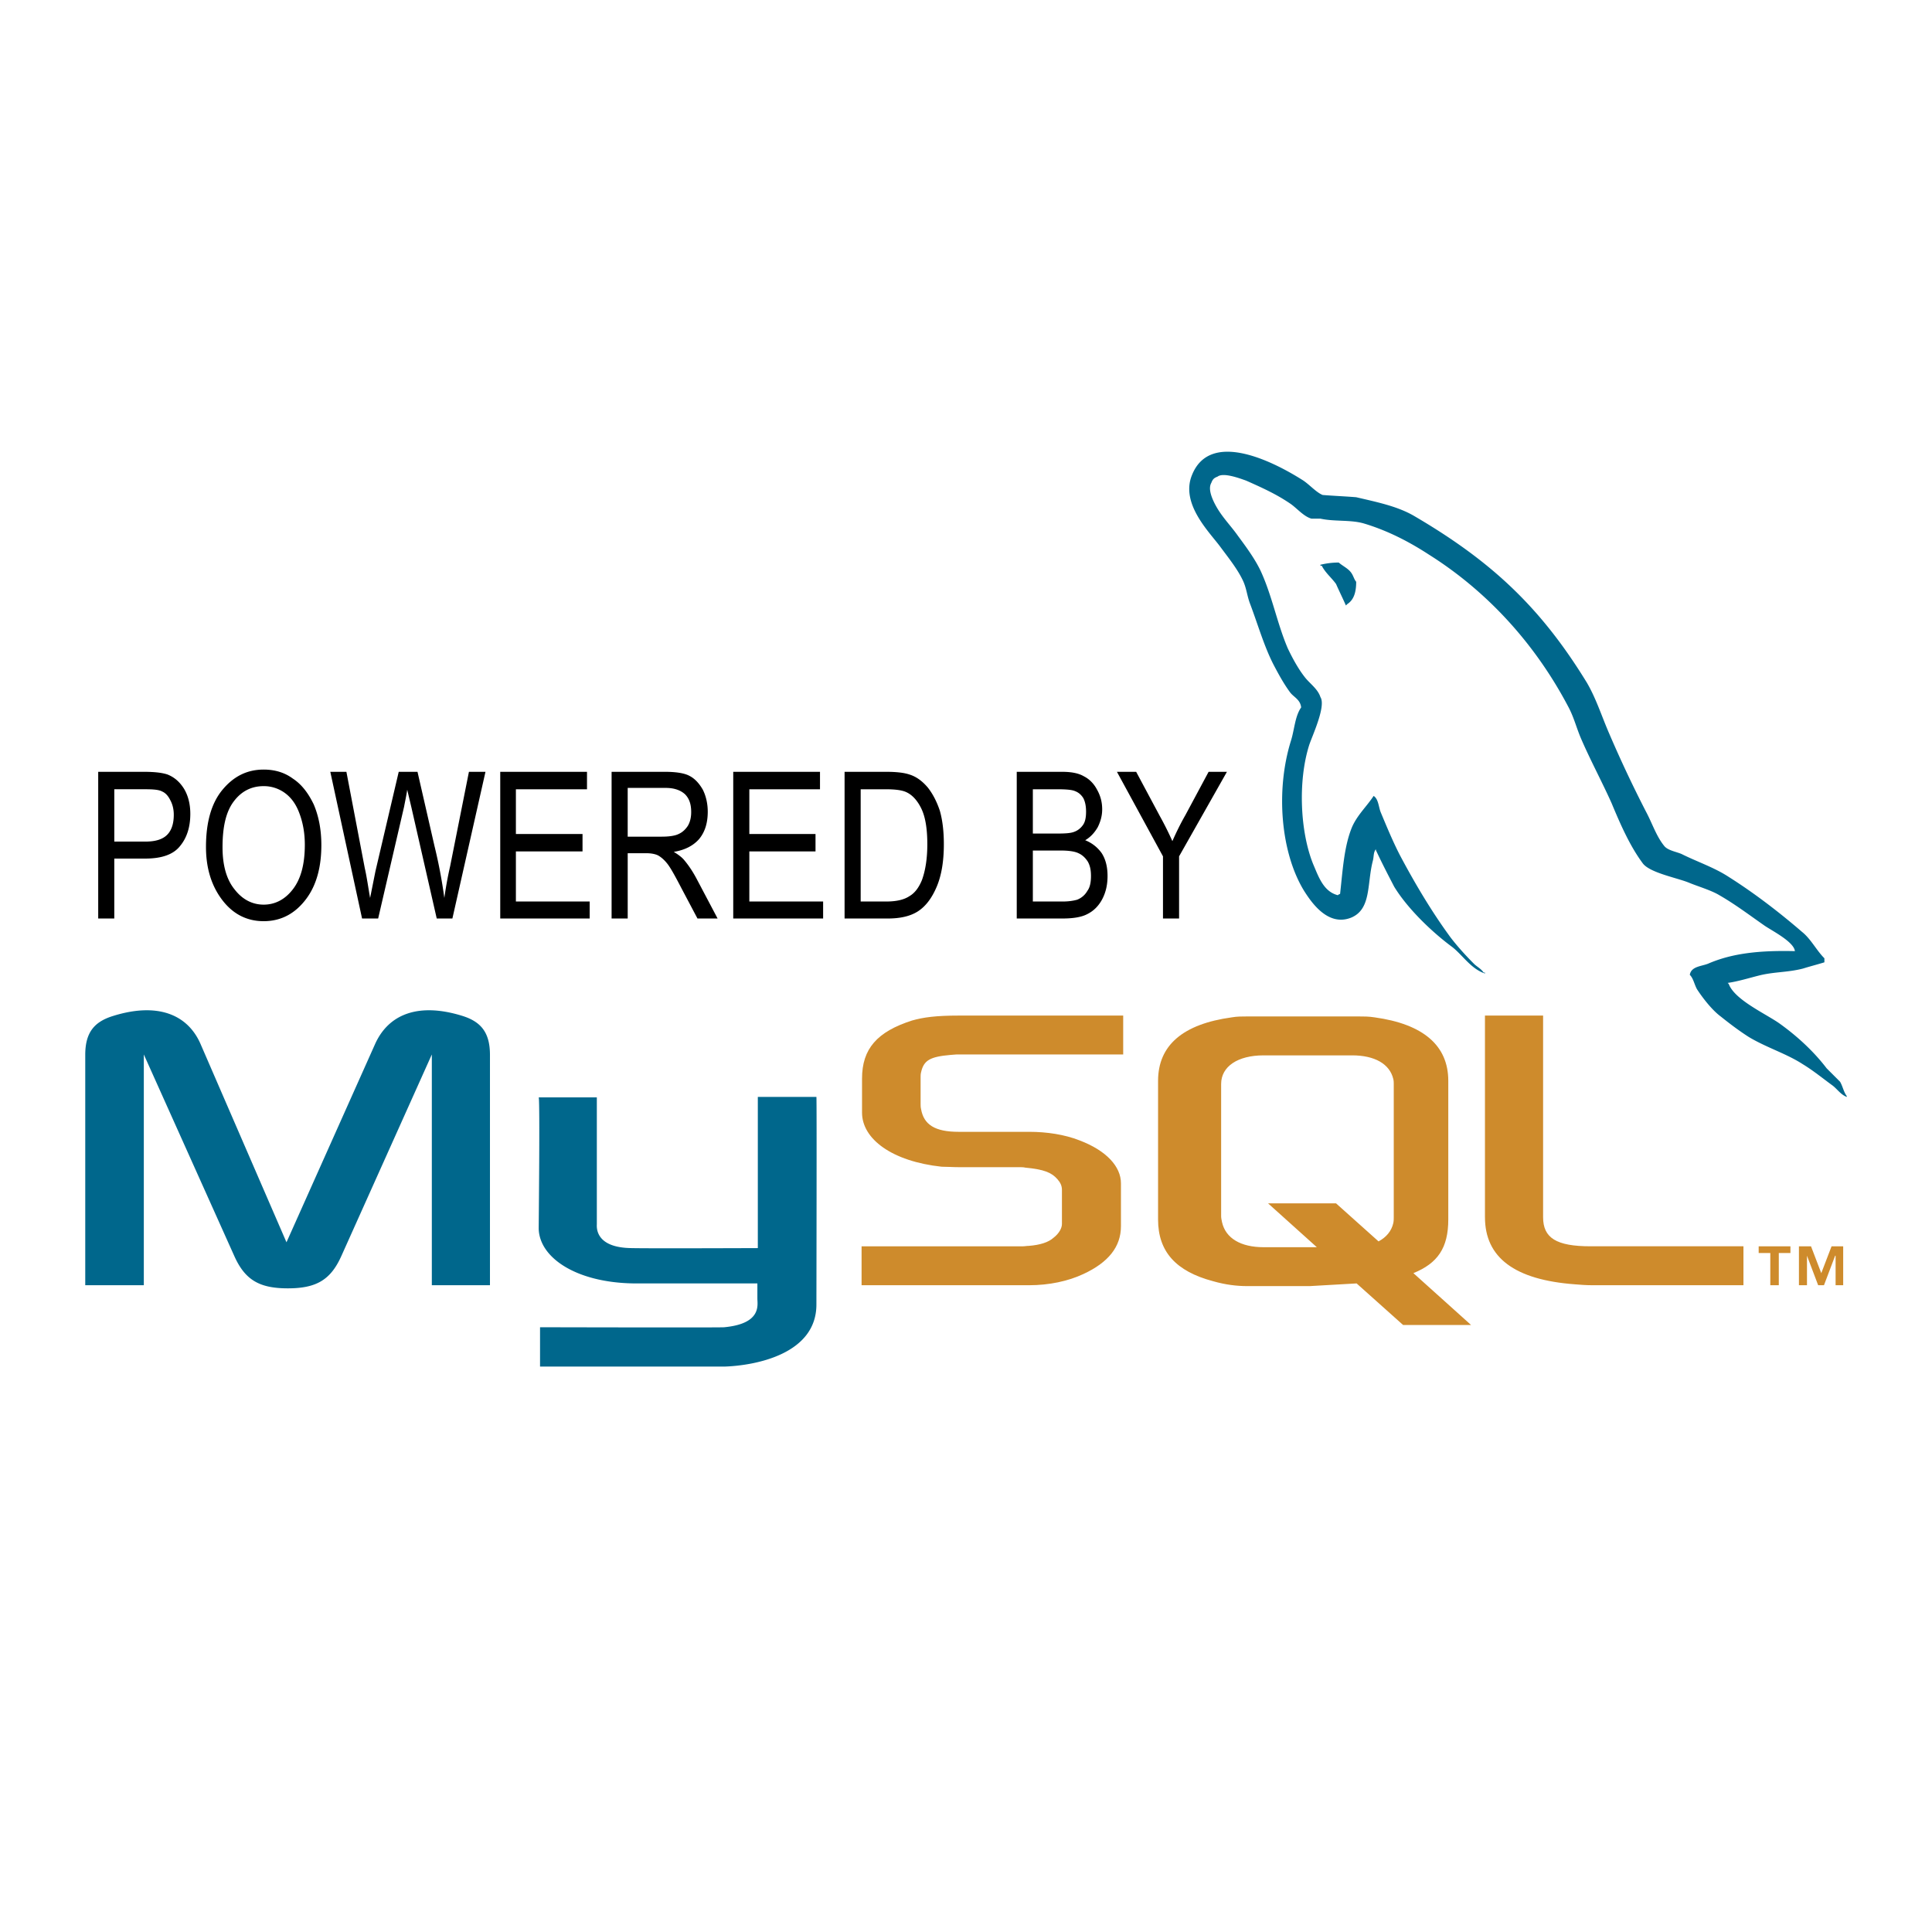 <svg xmlns="http://www.w3.org/2000/svg" width="2500" height="2500" viewBox="0 0 192.756 192.756" background-color="none"><g fill-rule="evenodd" clip-rule="evenodd"><path fill="none" d="M0 0h192.756v192.756H0V0z"/><path d="M8.504 128.227h5.845v-23.023l9.013 20.078c1.07 2.408 2.499 3.256 5.354 3.256 2.856 0 4.284-.848 5.354-3.256l9.013-20.078v23.023h5.8v-22.979c0-2.23-.893-3.303-2.722-3.883-4.417-1.383-7.407-.178-8.745 2.812l-8.834 19.766-8.566-19.766c-1.294-2.99-4.328-4.195-8.745-2.812-1.874.58-2.766 1.652-2.766 3.883v22.979h-.001zM53.746 109.486h5.8v12.672c-.044.713.223 2.32 3.436 2.365 1.606.043 12.537 0 12.626 0v-15.082h5.845c.044 0 0 20.568 0 20.658.044 5.086-6.291 6.156-9.191 6.246H53.88v-3.926s18.338.045 18.382 0c3.748-.357 3.302-2.23 3.302-2.855v-1.518H63.205c-5.756-.088-9.415-2.588-9.459-5.488 0-.267.134-12.937 0-13.072zM179.076 94.896c-3.568-.089-6.291.223-8.656 1.249-.668.268-1.695.268-1.828 1.116.357.355.445.936.713 1.428.58.893 1.518 2.096 2.365 2.721.893.715 1.83 1.428 2.811 2.053 1.785 1.07 3.748 1.65 5.398 2.723 1.027.623 2.008 1.428 2.99 2.141.445.357.803.893 1.383 1.115v-.088c-.312-.402-.402-.982-.67-1.43l-1.338-1.338c-1.293-1.695-2.945-3.213-4.686-4.461-1.383-.982-4.506-2.365-5.086-3.971-.045-.045-.09-.045-.09-.09.982-.135 2.143-.49 3.035-.715 1.518-.4 2.9-.312 4.461-.713.715-.224 1.428-.402 2.143-.625v-.402c-.803-.803-1.338-1.918-2.23-2.632-2.275-1.963-4.775-3.882-7.318-5.488-1.428-.937-3.168-1.517-4.684-2.275-.492-.223-1.385-.357-1.74-.803-.805-.982-1.205-2.276-1.83-3.436a123.45 123.45 0 0 1-3.658-7.764c-.758-1.74-1.295-3.48-2.23-5.087-4.641-7.585-9.594-12.18-17.312-16.687-1.65-.937-3.613-1.338-5.711-1.829-1.115-.09-2.23-.134-3.346-.224-.67-.268-1.383-1.115-2.053-1.517-2.543-1.606-9.102-5.131-10.977-.491-1.205 2.9 1.785 5.756 2.855 7.229.76 1.026 1.695 2.187 2.232 3.346.355.758.4 1.517.713 2.32.758 2.008 1.383 4.194 2.32 6.023.49.937 1.025 1.919 1.65 2.767.357.491 1.027.714 1.115 1.517-.625.892-.668 2.231-1.025 3.346-1.562 5.042-.982 11.244 1.338 14.991.715 1.115 2.365 3.569 4.686 2.633 2.008-.848 1.561-3.347 2.141-5.622.135-.491.045-.848.312-1.205v.089c.58 1.249 1.205 2.454 1.83 3.658 1.338 2.187 3.748 4.507 5.801 6.023 1.025.803 1.873 2.187 3.256 2.632v-.09h-.133c-.268-.4-.67-.579-.982-.892-.803-.803-1.695-1.785-2.365-2.677-1.828-2.499-3.479-5.265-4.996-8.121-.715-1.383-1.34-2.9-1.918-4.283-.225-.535-.225-1.338-.715-1.651-.67 1.026-1.605 1.874-2.143 3.079-.803 1.919-.936 4.283-1.203 6.693-.18.089-.135.044-.225.134-1.426-.357-1.918-1.83-2.453-3.079-1.293-3.168-1.562-8.254-.402-11.913.312-.937 1.697-3.882 1.117-4.774-.27-.848-1.117-1.383-1.607-2.052-.625-.803-1.205-1.874-1.65-2.811-1.07-2.499-1.562-5.265-2.723-7.763-.58-1.205-1.471-2.41-2.23-3.436-.848-1.205-1.785-2.052-2.453-3.48-.223-.491-.535-1.294-.223-1.83.133-.357.268-.491.623-.625.58-.446 2.232.179 2.855.401 1.607.714 2.99 1.339 4.373 2.276.67.446 1.34 1.293 2.143 1.517h.893c1.428.312 3.033.089 4.371.491 2.365.713 4.506 1.829 6.426 3.079 5.889 3.703 10.664 8.968 13.965 15.259.535 1.026.758 1.963 1.205 3.034.938 2.187 2.141 4.417 3.078 6.514.893 2.142 1.83 4.284 3.123 6.023.715.937 3.391 1.428 4.596 1.918.848.357 2.23.758 3.035 1.25 1.561.892 3.033 2.008 4.506 3.034.712.496 2.942 1.611 3.032 2.548z" fill="#00678c"/><path d="M133.566 56.124a7.59 7.59 0 0 0-1.828.224v.089h.133c.357.714.982 1.205 1.428 1.829.312.714.67 1.428.982 2.142l.133-.134c.625-.401.893-1.115.893-2.23-.223-.268-.268-.58-.49-.893-.313-.447-.848-.67-1.251-1.027z" fill="#00678c"/><path d="M85.96 128.227h16.731c1.963 0 3.881-.402 5.398-1.117 2.498-1.158 3.748-2.721 3.748-4.773v-4.283c0-1.65-1.428-3.256-4.148-4.283-1.473-.58-3.258-.848-4.998-.848h-7.049c-2.365 0-3.48-.715-3.748-2.275-.045-.178-.045-.357-.045-.535v-2.633c0-.178 0-.312.045-.49.268-1.205.892-1.562 2.945-1.74.178 0 .401-.045.58-.045h16.642v-3.881H95.687c-2.365 0-3.57.178-4.685.49-3.48 1.115-4.997 2.811-4.997 5.801v3.391c0 2.633 2.989 4.863 7.942 5.398.58 0 1.115.045 1.695.045h6.024c.223 0 .445 0 .623.045 1.875.178 2.633.49 3.213 1.158.312.357.447.67.447 1.072v3.391c0 .402-.268.938-.848 1.383-.492.447-1.34.715-2.455.803-.223 0-.4.045-.625.045H85.96v3.881zM148.156 121.443c0 4.016 2.945 6.246 8.969 6.693.535.045 1.115.09 1.65.09h15.17v-3.883h-15.26c-3.436 0-4.729-.848-4.729-2.9v-20.121h-5.801v20.121h.001zM115.541 121.666v-13.83c0-3.525 2.453-5.666 7.361-6.336.492-.09 1.072-.09 1.562-.09h11.064c.535 0 1.027 0 1.607.09 4.863.67 7.361 2.811 7.361 6.336v13.83c0 2.857-1.07 4.373-3.48 5.355l5.756 5.176h-6.781l-4.641-4.15-4.686.268h-6.201c-1.07 0-2.186-.133-3.436-.49-3.701-.983-5.486-2.946-5.486-6.159zm6.291-.355c0 .223.045.4.09.625.357 1.605 1.873 2.498 4.148 2.498h5.311l-4.863-4.373h6.781l4.238 3.793c.76-.402 1.295-1.027 1.473-1.83.045-.223.045-.4.045-.58v-13.295c0-.135 0-.312-.045-.492-.357-1.516-1.873-2.363-4.105-2.363h-8.834c-2.588 0-4.238 1.115-4.238 2.855v13.162h-.001zM176.623 128.227h.848v-3.213h1.16v-.67h-3.168v.67h1.16v3.213zm6.514 0h.758v-3.883h-1.16l-1.025 2.678-1.025-2.678h-1.205v3.883h.803v-2.945l1.115 2.945h.58l1.115-2.945h.045v2.945h-.001z" fill="#ce8b2c"/><path d="M9.798 91.639V77.004h4.55c1.071 0 1.83.09 2.365.268.669.268 1.204.714 1.65 1.428.402.669.625 1.517.625 2.499 0 1.339-.356 2.409-1.026 3.213-.669.847-1.83 1.249-3.48 1.249h-3.079v5.979H9.798v-.001zm1.606-7.674h3.123c.982 0 1.695-.223 2.142-.669s.669-1.116.669-2.008c0-.58-.134-1.071-.357-1.473-.223-.446-.491-.713-.803-.847-.312-.179-.893-.224-1.695-.224h-3.079v5.221zM20.551 84.5c0-2.454.536-4.373 1.651-5.711 1.115-1.339 2.454-2.008 4.104-2.008 1.071 0 2.053.268 2.9.892.893.58 1.562 1.472 2.097 2.588.491 1.16.758 2.499.758 4.06 0 2.187-.491 3.972-1.473 5.31-1.115 1.517-2.543 2.275-4.283 2.275-1.784 0-3.212-.803-4.283-2.32-.98-1.382-1.471-3.078-1.471-5.086zm1.651.045c0 1.784.401 3.212 1.205 4.194.758.981 1.74 1.517 2.9 1.517s2.142-.536 2.9-1.517c.803-1.026 1.205-2.499 1.205-4.461 0-1.25-.223-2.365-.625-3.347-.312-.758-.759-1.383-1.383-1.829a3.559 3.559 0 0 0-2.098-.669c-1.205 0-2.186.491-2.944 1.472-.803 1.026-1.16 2.543-1.16 4.64zM36.123 91.639l-3.168-14.635h1.606l1.83 9.593c.223.982.356 2.008.535 2.99l.535-2.677 2.32-9.905h1.874l1.695 7.407a49.46 49.46 0 0 1 .981 5.175c.134-.937.312-2.008.58-3.167l1.874-9.415h1.651L45.135 91.64h-1.562L41.03 80.485l-.402-1.695c-.089.625-.223 1.205-.312 1.695l-2.587 11.154h-1.606zM49.909 91.639V77.004h8.656v1.741h-7.094v4.462h6.648v1.74h-6.648v4.997h7.362v1.695h-8.924zM61.019 91.639V77.004h5.31c1.116 0 1.963.134 2.454.402.536.268.981.759 1.338 1.383.312.625.491 1.383.491 2.187 0 1.115-.268 2.007-.848 2.721-.58.669-1.428 1.116-2.543 1.294.446.268.803.536 1.026.803.491.58.893 1.205 1.249 1.874l2.098 3.971h-2.008l-1.606-3.034c-.625-1.204-1.071-2.008-1.383-2.409-.312-.401-.625-.669-.937-.848-.268-.134-.669-.223-1.205-.223h-1.829v6.514h-1.607zm1.606-8.165h3.391c.758 0 1.338-.089 1.695-.268.401-.179.714-.491.937-.848.223-.401.312-.848.312-1.339 0-.758-.178-1.338-.625-1.784-.446-.401-1.071-.625-1.918-.625h-3.792v4.864zM73.155 91.639V77.004h8.656v1.741h-7.05v4.462h6.603v1.74h-6.603v4.997h7.362v1.695h-8.968zM84.264 91.639V77.004h4.149c1.026 0 1.785.09 2.32.268.714.223 1.294.669 1.829 1.294.491.625.893 1.383 1.205 2.32.268.937.401 2.053.401 3.347 0 1.651-.223 3.079-.714 4.238-.491 1.16-1.115 1.963-1.874 2.454-.758.491-1.785.714-2.989.714h-4.327zm1.607-1.695h2.543c1.026 0 1.785-.179 2.32-.535.536-.312.937-.848 1.249-1.606.357-.981.536-2.186.536-3.569 0-1.473-.178-2.677-.58-3.525-.402-.848-.938-1.428-1.562-1.696-.402-.178-1.071-.268-2.008-.268H85.87v11.199h.001zM101.441 91.639V77.004h4.508c.936 0 1.65.134 2.186.446.535.268.982.714 1.295 1.294.355.625.535 1.25.535 2.008 0 .669-.18 1.25-.447 1.785-.312.535-.713.981-1.248 1.293a3.654 3.654 0 0 1 1.65 1.294c.4.625.58 1.383.58 2.276s-.18 1.65-.535 2.32c-.357.669-.848 1.16-1.473 1.473-.58.312-1.428.446-2.498.446h-4.553zm1.608-8.477h2.588c.668 0 1.16-.044 1.428-.134.445-.134.758-.401.98-.713.225-.312.312-.759.312-1.338 0-.536-.088-.982-.268-1.339-.223-.357-.49-.58-.848-.714-.312-.134-.938-.179-1.785-.179h-2.408v4.417h.001zm0 6.782h2.988c.625 0 1.115-.089 1.428-.179a2.011 2.011 0 0 0 1.027-.892c.268-.357.355-.892.355-1.472s-.088-1.026-.311-1.428c-.225-.357-.535-.669-.938-.848-.357-.178-.982-.268-1.785-.268h-2.766v5.087h.002zM116.031 91.639v-6.202l-4.594-8.433h1.918l2.363 4.417a32.13 32.13 0 0 1 1.25 2.499c.357-.803.758-1.651 1.295-2.588l2.32-4.328h1.828l-4.773 8.433v6.202h-1.607z" fill="#000000"/></g></svg>
